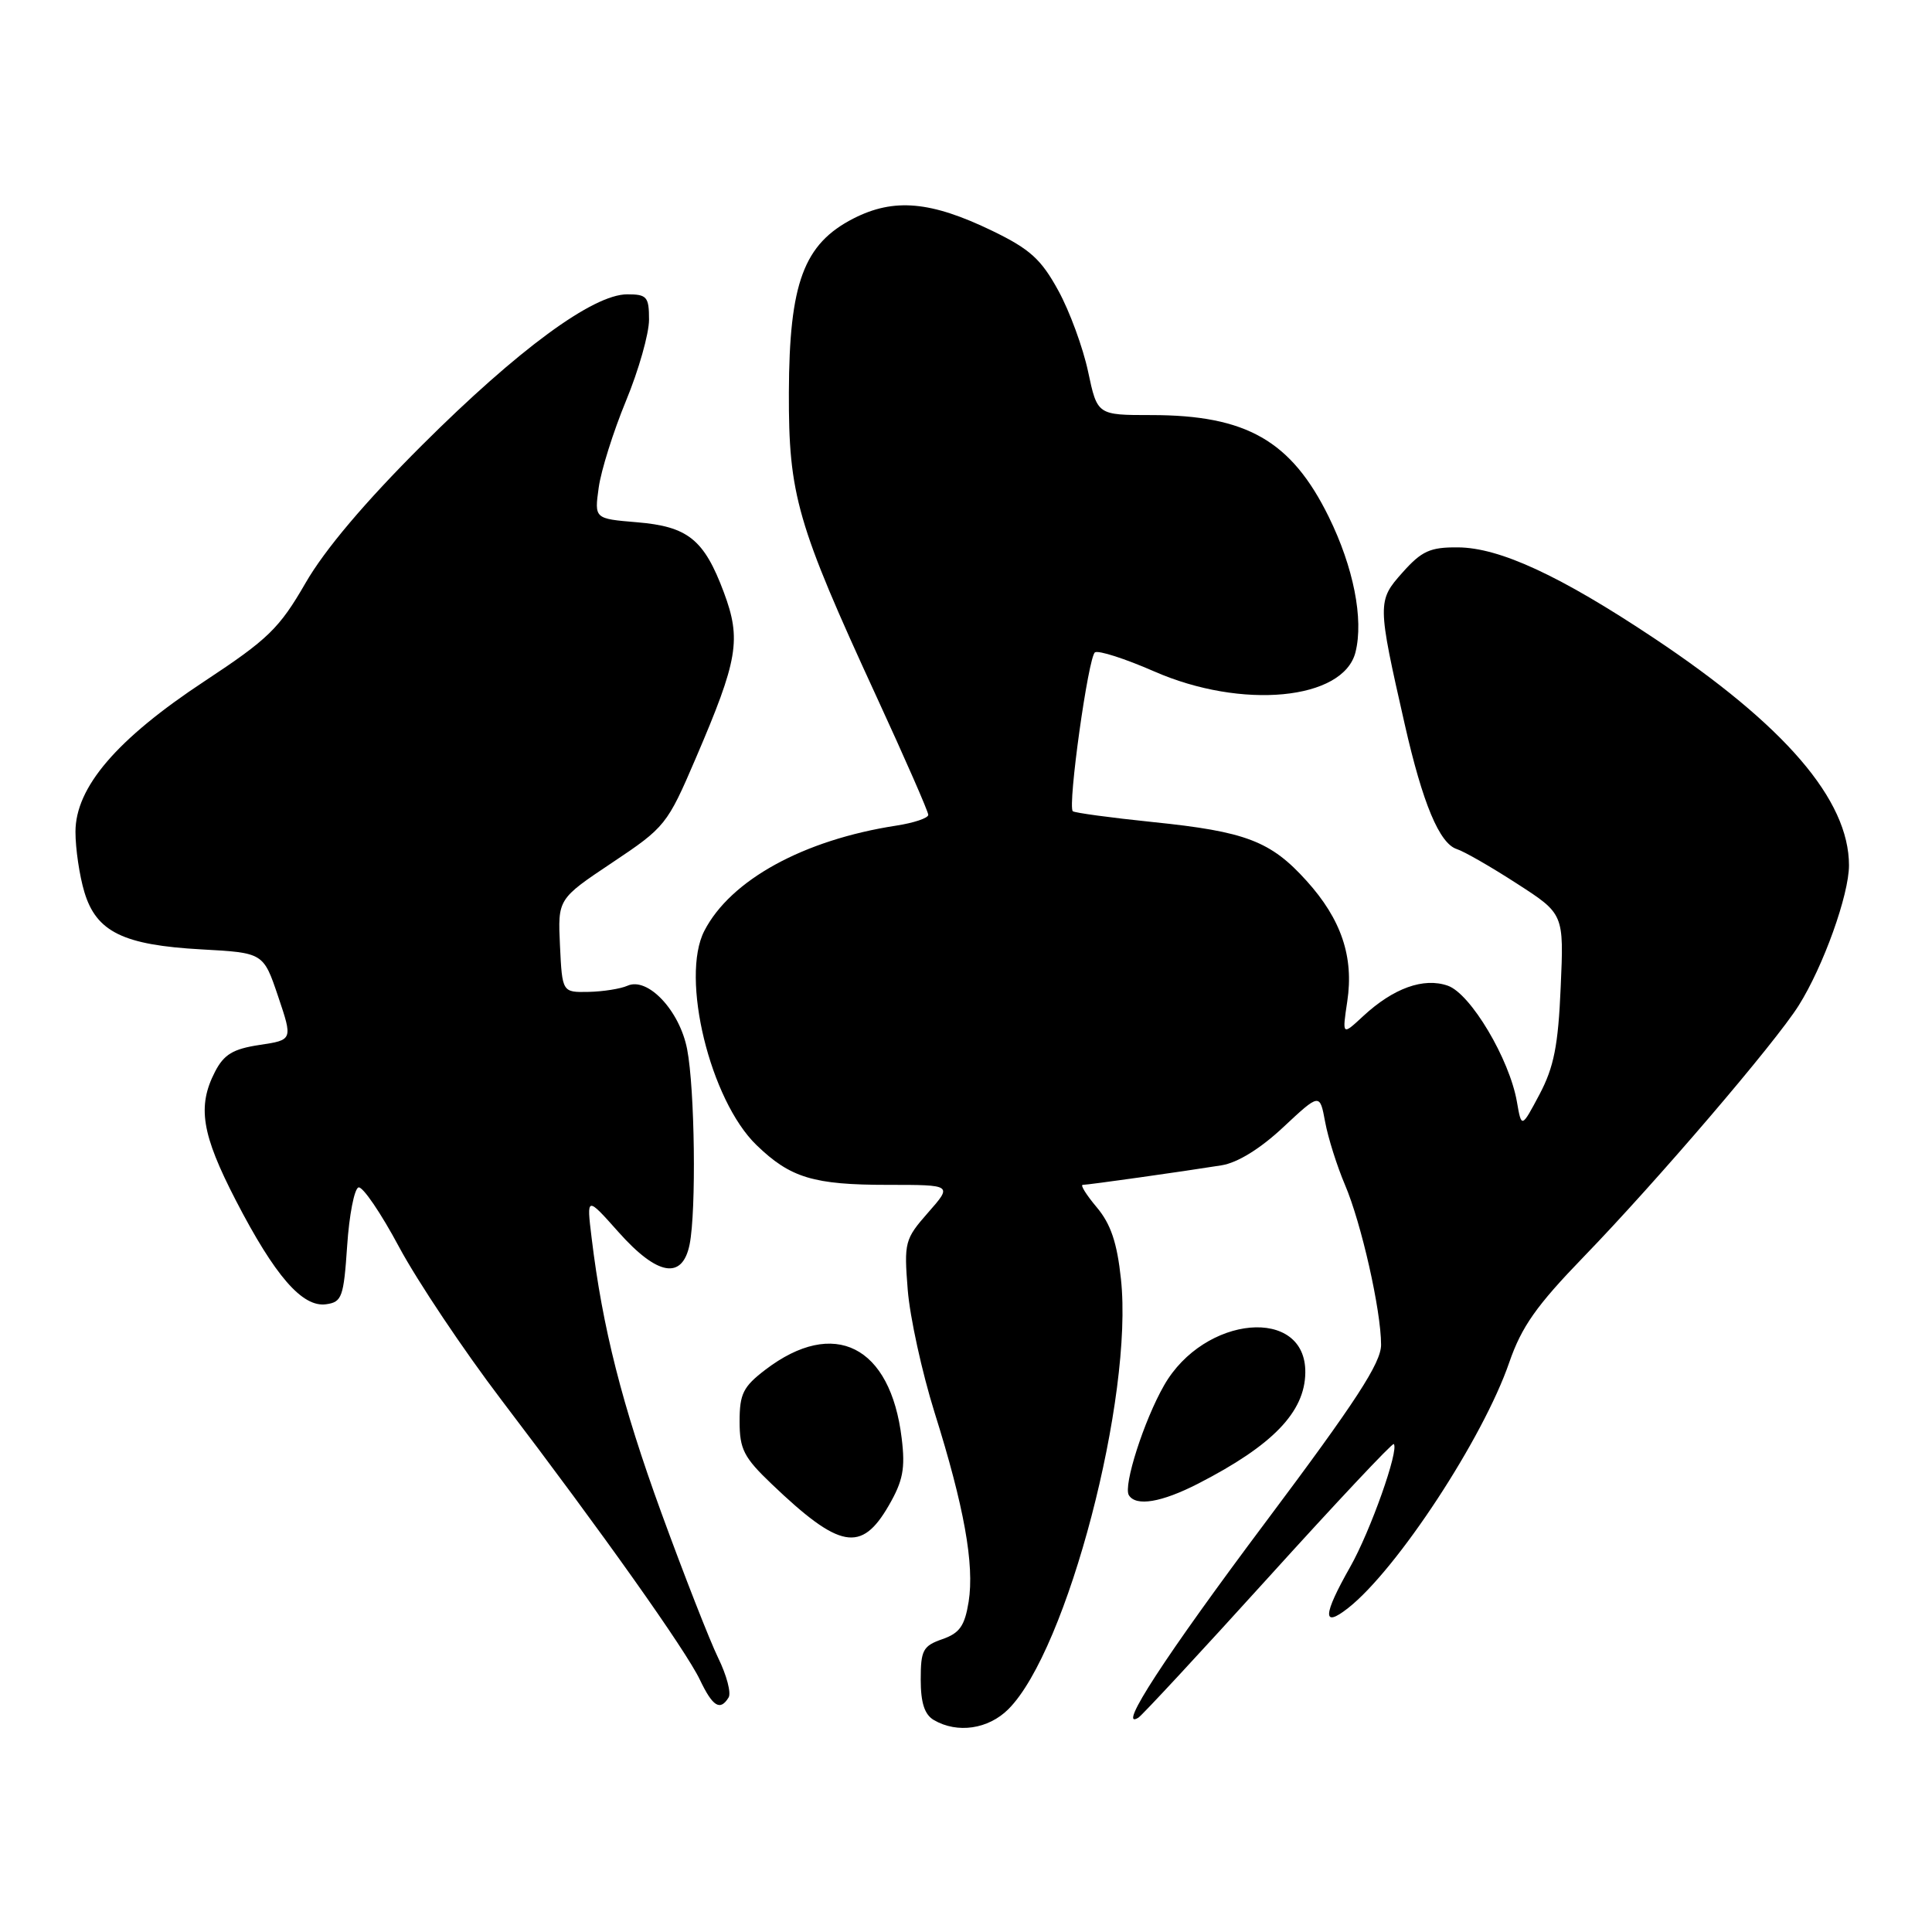 <?xml version="1.0" encoding="UTF-8" standalone="no"?>
<!DOCTYPE svg PUBLIC "-//W3C//DTD SVG 1.1//EN" "http://www.w3.org/Graphics/SVG/1.1/DTD/svg11.dtd" >
<svg xmlns="http://www.w3.org/2000/svg" xmlns:xlink="http://www.w3.org/1999/xlink" version="1.1" viewBox="0 0 256 256">
 <g >
 <path fill="currentColor"
d=" M 133.62 226.47 C 141.42 218.67 150.21 185.09 148.53 169.47 C 148.02 164.66 147.18 162.18 145.33 159.98 C 143.95 158.34 143.11 157.00 143.47 157.00 C 144.19 157.00 156.68 155.24 161.86 154.41 C 163.99 154.07 167.01 152.20 170.05 149.35 C 174.88 144.84 174.88 144.84 175.59 148.67 C 175.98 150.78 177.16 154.51 178.21 156.98 C 180.39 162.08 183.00 173.64 183.00 178.19 C 183.00 180.59 179.67 185.71 167.75 201.62 C 154.39 219.45 147.91 229.41 150.84 227.60 C 151.34 227.29 159.09 218.93 168.06 209.03 C 177.02 199.13 184.50 191.17 184.68 191.34 C 185.42 192.08 181.58 202.91 178.91 207.62 C 175.27 214.04 175.18 215.79 178.64 213.07 C 185.11 207.98 196.53 190.57 199.98 180.54 C 201.62 175.79 203.58 173.01 209.83 166.55 C 219.55 156.51 235.22 138.19 238.34 133.23 C 241.60 128.05 245.00 118.56 245.00 114.66 C 245.00 105.99 236.52 96.12 219.15 84.55 C 206.72 76.27 198.70 72.56 193.17 72.53 C 189.50 72.50 188.38 73.01 185.85 75.85 C 182.49 79.61 182.49 79.93 186.14 96.00 C 188.51 106.46 190.74 111.78 193.04 112.51 C 194.01 112.82 197.60 114.88 201.01 117.09 C 207.23 121.10 207.23 121.10 206.80 130.80 C 206.47 138.55 205.90 141.40 204.00 145.00 C 201.61 149.50 201.61 149.50 201.00 146.00 C 200.02 140.33 194.86 131.66 191.84 130.61 C 188.64 129.49 184.63 130.93 180.62 134.65 C 177.84 137.23 177.84 137.23 178.52 132.69 C 179.41 126.79 177.73 121.81 173.13 116.72 C 168.38 111.45 165.09 110.19 152.78 108.93 C 147.15 108.35 142.37 107.70 142.15 107.49 C 141.45 106.78 144.21 86.99 145.09 86.44 C 145.57 86.15 149.08 87.28 152.90 88.95 C 164.52 94.06 178.01 92.78 179.61 86.42 C 180.71 82.03 179.35 75.16 176.06 68.47 C 171.10 58.40 165.17 55.00 152.55 55.00 C 145.40 55.00 145.40 55.00 144.18 49.25 C 143.51 46.09 141.74 41.25 140.23 38.50 C 137.96 34.35 136.48 33.01 131.51 30.60 C 123.35 26.65 118.46 26.21 113.09 28.95 C 106.50 32.32 104.58 37.49 104.53 52.00 C 104.49 65.59 105.58 69.38 116.16 92.35 C 119.92 100.51 123.00 107.54 123.00 107.97 C 123.00 108.40 121.09 109.04 118.75 109.40 C 106.49 111.29 96.81 116.59 93.33 123.34 C 90.13 129.52 94.09 145.80 100.25 151.74 C 104.74 156.08 107.80 157.00 117.67 157.00 C 126.21 157.00 126.21 157.00 122.98 160.67 C 119.88 164.20 119.78 164.61 120.28 170.92 C 120.57 174.54 122.17 181.84 123.83 187.15 C 127.76 199.65 129.13 207.31 128.35 212.24 C 127.83 215.44 127.16 216.40 124.86 217.20 C 122.30 218.09 122.00 218.66 122.00 222.55 C 122.00 225.64 122.51 227.20 123.75 227.92 C 126.86 229.73 130.96 229.13 133.62 226.47 Z  M 96.54 224.93 C 96.91 224.34 96.29 221.98 95.16 219.68 C 94.04 217.38 90.66 208.75 87.65 200.50 C 82.42 186.14 79.83 175.93 78.39 164.00 C 77.72 158.50 77.72 158.50 81.95 163.25 C 87.11 169.05 90.42 169.63 91.38 164.88 C 92.27 160.40 92.07 144.30 91.05 139.03 C 90.06 133.90 85.82 129.40 83.13 130.62 C 82.23 131.02 79.92 131.39 78.00 131.43 C 74.50 131.50 74.50 131.50 74.20 125.31 C 73.91 119.12 73.91 119.12 81.11 114.31 C 88.14 109.62 88.42 109.27 92.18 100.50 C 97.80 87.41 98.25 84.75 95.91 78.48 C 93.29 71.47 91.15 69.76 84.37 69.20 C 78.76 68.73 78.76 68.73 79.33 64.62 C 79.64 62.35 81.27 57.18 82.95 53.11 C 84.63 49.05 86.00 44.21 86.00 42.36 C 86.00 39.32 85.72 39.00 83.11 39.00 C 78.58 39.00 68.65 46.30 55.94 58.97 C 48.36 66.53 43.03 72.83 40.48 77.26 C 37.01 83.27 35.53 84.70 27.12 90.25 C 15.47 97.93 10.00 104.32 10.00 110.22 C 10.00 112.45 10.53 116.04 11.18 118.20 C 12.76 123.48 16.34 125.23 26.70 125.80 C 34.90 126.25 34.90 126.25 36.85 132.02 C 38.80 137.80 38.80 137.80 34.39 138.46 C 30.88 138.99 29.68 139.71 28.49 142.01 C 26.12 146.61 26.71 150.27 31.25 159.06 C 36.43 169.08 40.07 173.27 43.22 172.82 C 45.31 172.53 45.54 171.87 46.00 165.08 C 46.27 161.00 46.95 157.52 47.50 157.34 C 48.05 157.17 50.48 160.74 52.90 165.27 C 55.33 169.79 61.42 178.90 66.44 185.50 C 79.80 203.05 90.88 218.68 92.74 222.58 C 94.44 226.14 95.42 226.75 96.54 224.93 Z  M 117.76 199.50 C 119.65 196.23 119.97 194.60 119.48 190.59 C 118.00 178.32 110.52 174.55 101.41 181.50 C 98.48 183.74 98.00 184.69 98.00 188.34 C 98.00 192.03 98.56 193.12 102.25 196.64 C 111.26 205.25 114.13 205.78 117.76 199.50 Z  M 158.78 196.58 C 168.63 191.52 172.89 187.12 172.96 181.90 C 173.09 173.05 159.57 174.25 154.25 183.56 C 151.58 188.22 148.81 196.88 149.58 198.12 C 150.52 199.65 153.91 199.08 158.78 196.58 Z "/>
</g>
</svg>